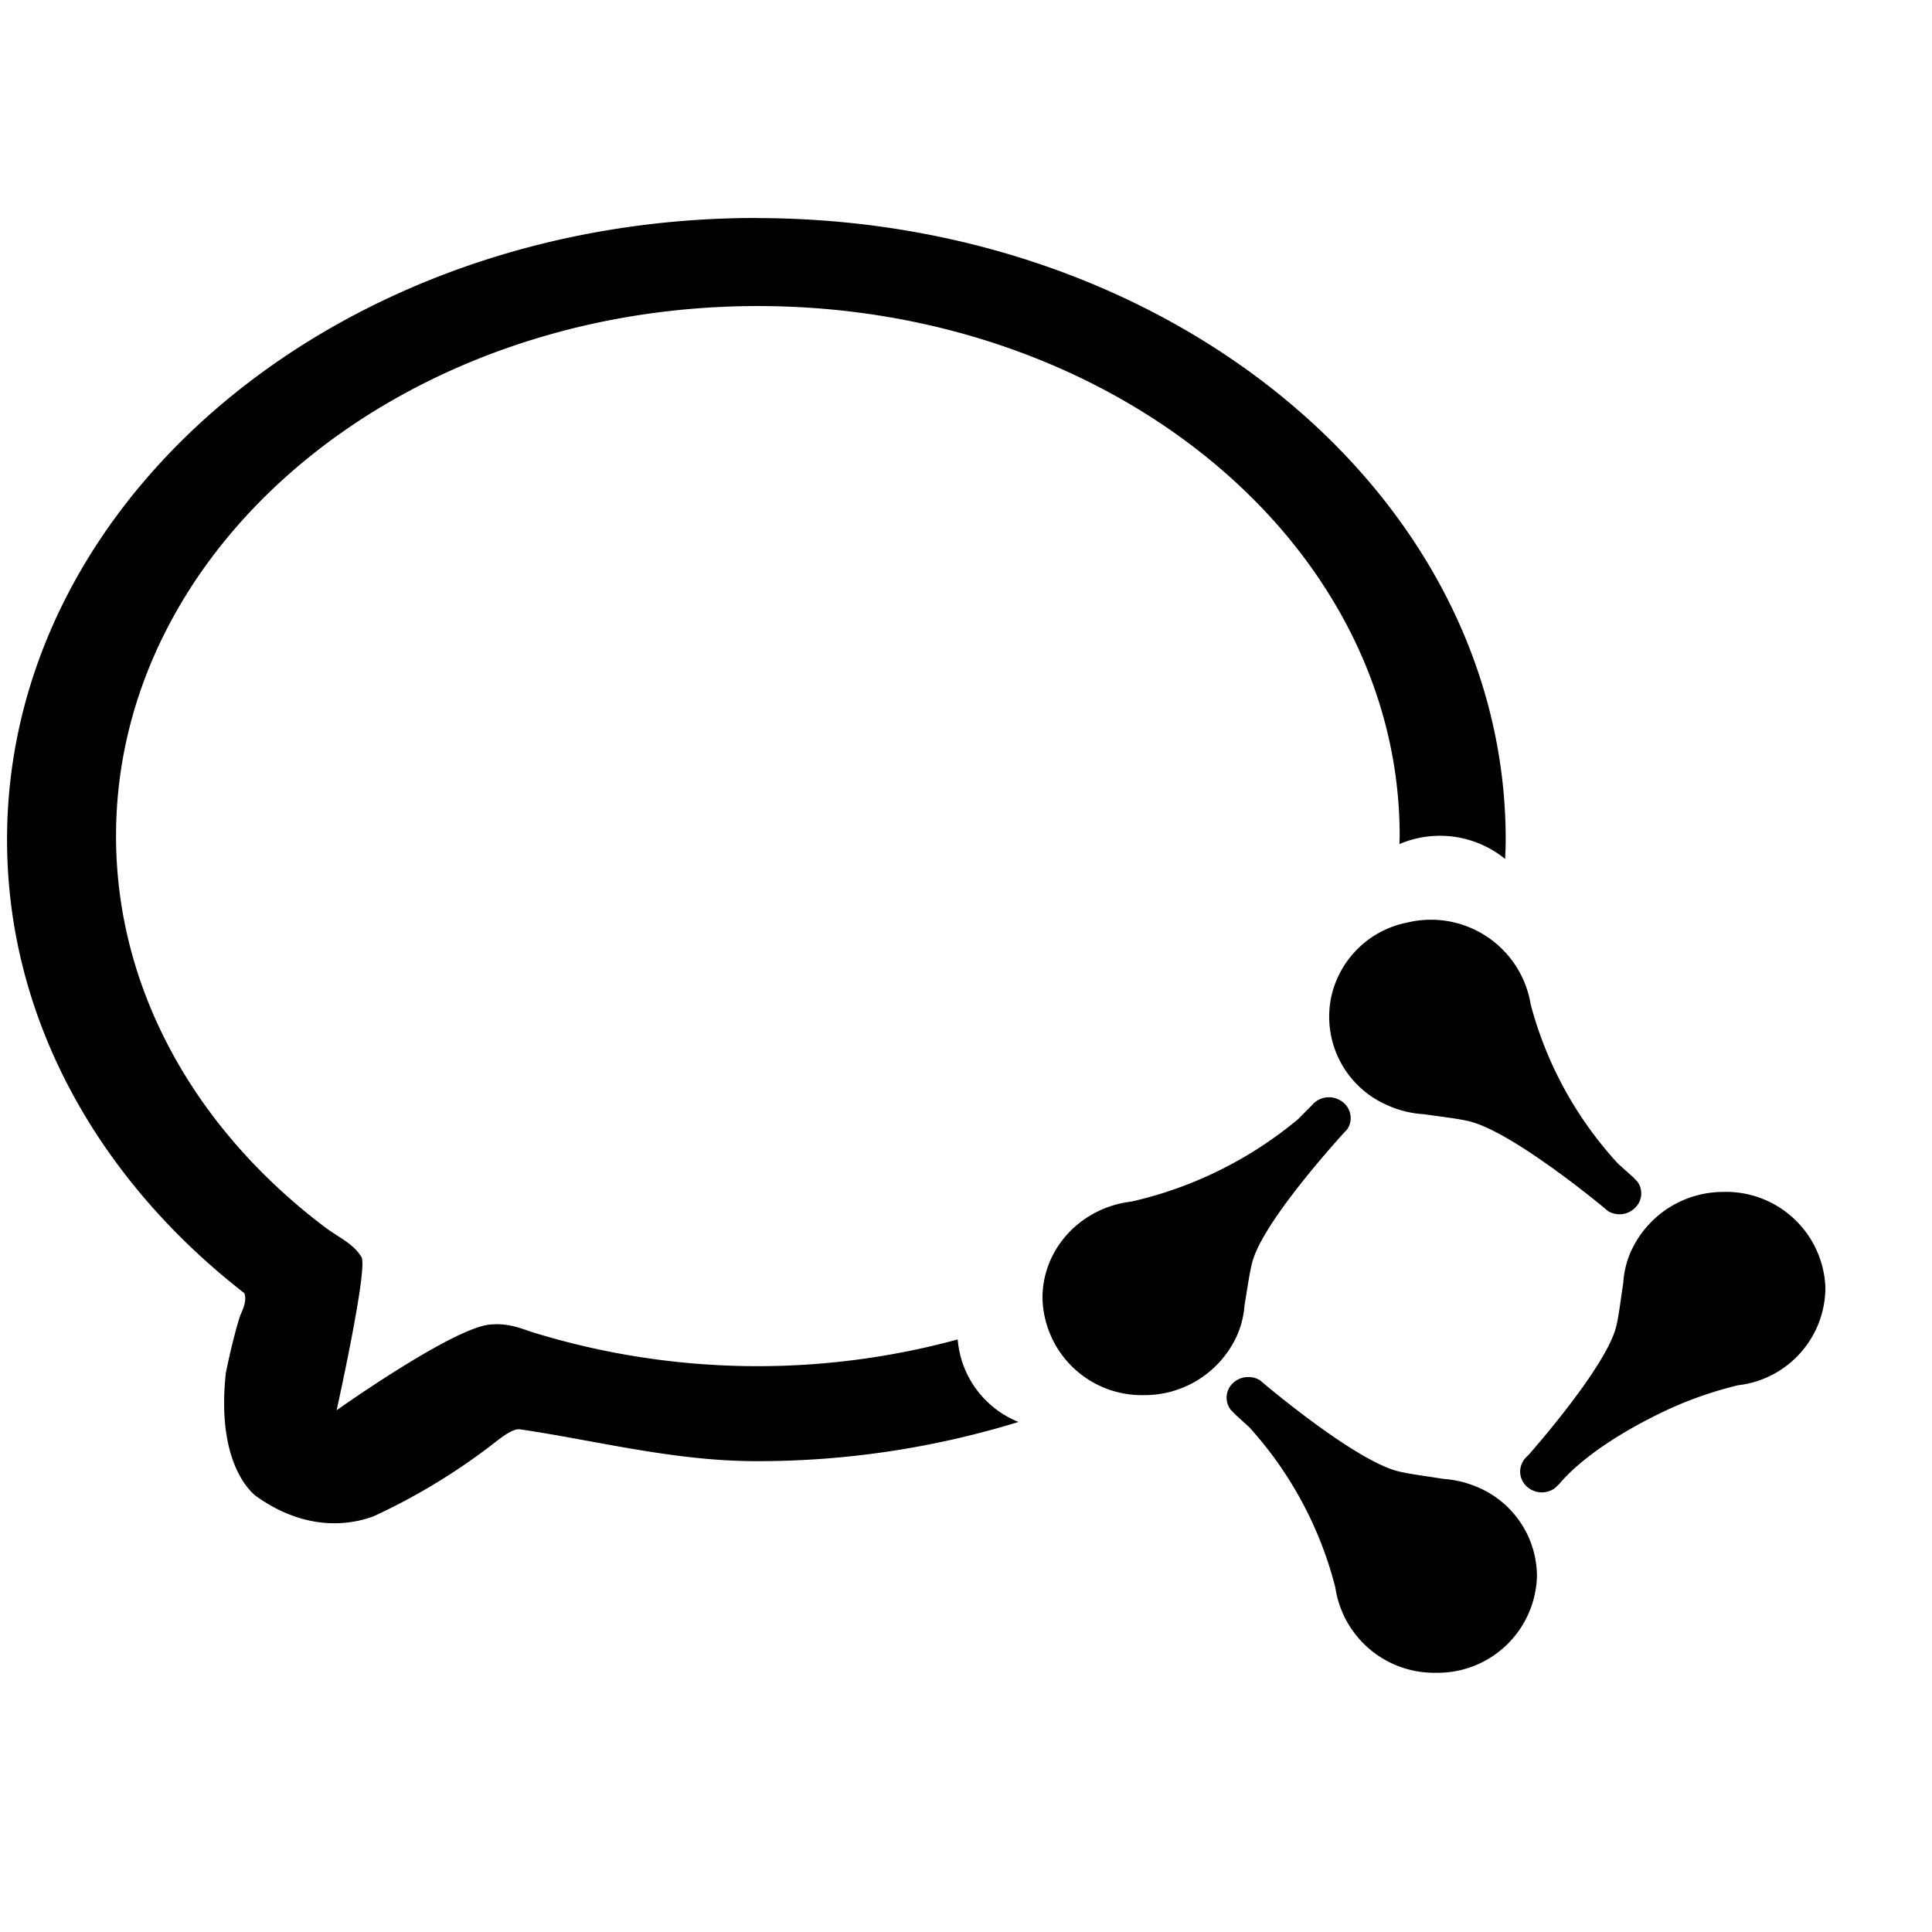 <svg xmlns="http://www.w3.org/2000/svg" viewBox="0 0 17 17">
    <path d="M10.985 12.117c.039 0 .074.01.104.03l.04.034.012.01c.097.08.79.654 1.15.752.095.026.257.045.408.07a.917.917 0 0 1 .3.072l.003.001a.854.854 0 0 1 .522.778.874.874 0 0 1-.89.855.879.879 0 0 1-.884-.75 3.317 3.317 0 0 0-.756-1.409l-.128-.117-.038-.04a.175.175 0 0 1 .018-.23.194.194 0 0 1 .139-.056zM6.655 1.919c3.642 0 6.594 2.448 6.594 5.469 0 .057-.003.114-.005.17a.909.909 0 0 0-.93-.131l.002-.071c0-2.575-2.529-4.663-5.648-4.663-3.119 0-5.647 2.088-5.647 4.663 0 1.364.71 2.592 1.842 3.445.11.083.248.142.318.261.058.1-.219 1.347-.219 1.347s1.018-.723 1.349-.754c.172-.016.281.039.396.074a6.712 6.712 0 0 0 3.72.057.857.857 0 0 0 .535.726 7.793 7.793 0 0 1-2.306.345c-.727 0-1.412-.182-2.08-.28-.07-.01-.182.086-.253.14a5.5 5.5 0 0 1-1.033.624c-.19.072-.58.145-1.028-.17 0 0-.367-.234-.275-1.089 0 0 .059-.298.126-.504.01-.028.066-.128.036-.2C.865 10.38.062 8.962.062 7.388c0-3.02 2.952-5.47 6.594-5.47zm8.503 8.569a.875.875 0 0 1 .904.842.867.867 0 0 1-.768.859 3.374 3.374 0 0 0-.585.199c-.274.124-.74.374-.991.672l-.04.037a.195.195 0 0 1-.24-.014.18.18 0 0 1-.062-.132c0-.056.025-.105.065-.14l.01-.01c.083-.095.67-.769.767-1.116.025-.091.042-.247.065-.393a.82.82 0 0 1 .071-.288l.002-.003a.891.891 0 0 1 .802-.513zm-3.465-.833c.051 0 .097.02.132.05a.18.18 0 0 1 .06.134.175.175 0 0 1-.032.1l-.036.038-.01.011c-.084.094-.682.759-.784 1.104-.027.091-.047.247-.072.392a.824.824 0 0 1-.075.287l-.002.003a.893.893 0 0 1-.81.502.874.874 0 0 1-.891-.855c0-.437.341-.796.782-.848a3.498 3.498 0 0 0 1.468-.726l.121-.122a.194.194 0 0 1 .15-.07zm1.776-.816a3.323 3.323 0 0 0 .77 1.402l.129.115.038.039a.175.175 0 0 1-.016.23.194.194 0 0 1-.243.03l-.04-.034-.012-.01c-.098-.08-.796-.647-1.157-.742-.095-.025-.258-.043-.41-.065a.915.915 0 0 1-.3-.07l-.003-.002a.848.848 0 0 1-.512-.956.853.853 0 0 1 .673-.659.889.889 0 0 1 1.083.722z"/>
</svg>

